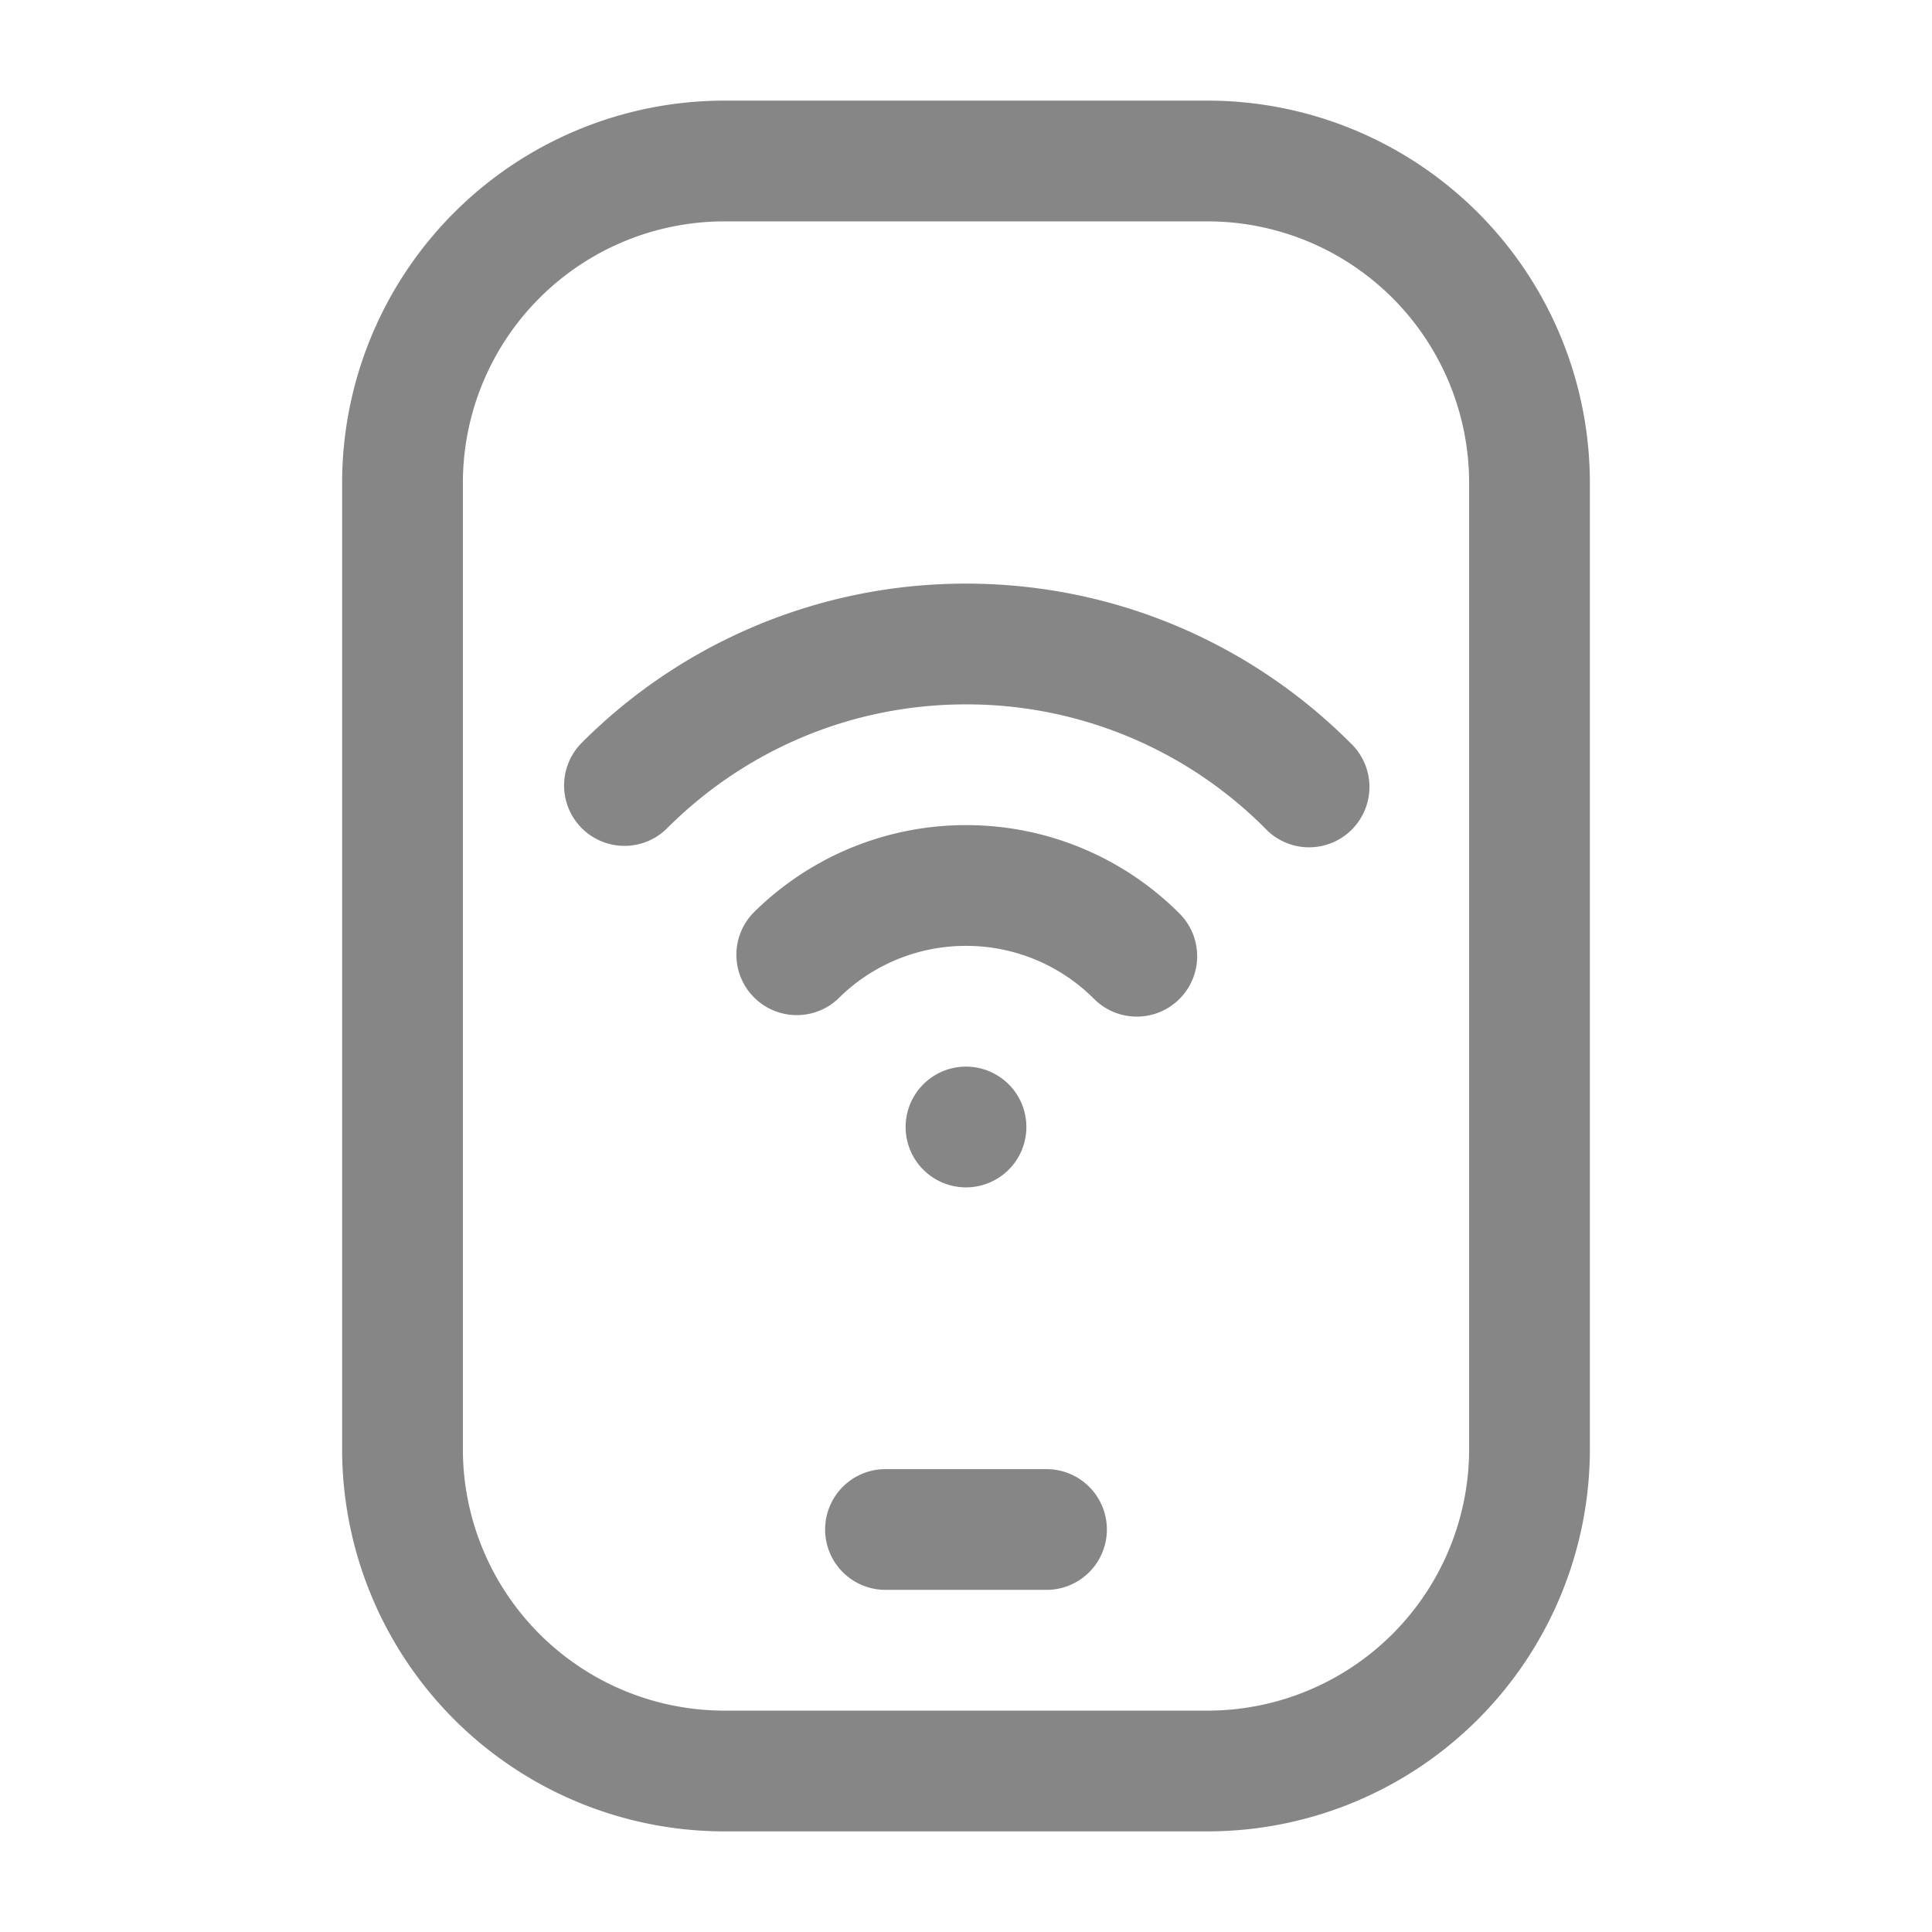 <svg width="24" height="24" fill="none" xmlns="http://www.w3.org/2000/svg">
    <path d="M12.75 14a.75.75 0 1 1-1.5 0 .75.75 0 0 1 1.5 0Z" fill="#868686"/>
    <path fill-rule="evenodd" clip-rule="evenodd" d="M9 2.75A3.25 3.25 0 0 0 5.75 6v12A3.25 3.25 0 0 0 9 21.25h6A3.25 3.25 0 0 0 18.25 18V6A3.25 3.25 0 0 0 15 2.75H9ZM4.25 6A4.75 4.75 0 0 1 9 1.25h6A4.75 4.75 0 0 1 19.75 6v12A4.75 4.75 0 0 1 15 22.75H9A4.75 4.75 0 0 1 4.25 18V6ZM12 8.75c-1.45 0-2.761.587-3.712 1.538a.75.75 0 1 1-1.061-1.061A6.731 6.731 0 0 1 12 7.25c1.864 0 3.552.756 4.773 1.977a.75.75 0 1 1-1.06 1.06A5.231 5.231 0 0 0 12 8.75Zm0 3a2.24 2.24 0 0 0-1.591.659.75.75 0 0 1-1.06-1.06A3.74 3.74 0 0 1 12 10.25a3.74 3.74 0 0 1 2.652 1.098.75.75 0 0 1-1.061 1.061A2.24 2.24 0 0 0 12 11.75ZM10.25 19a.75.75 0 0 1 .75-.75h2a.75.75 0 0 1 0 1.5h-2a.75.75 0 0 1-.75-.75Z" fill="#868686"/>
</svg>
